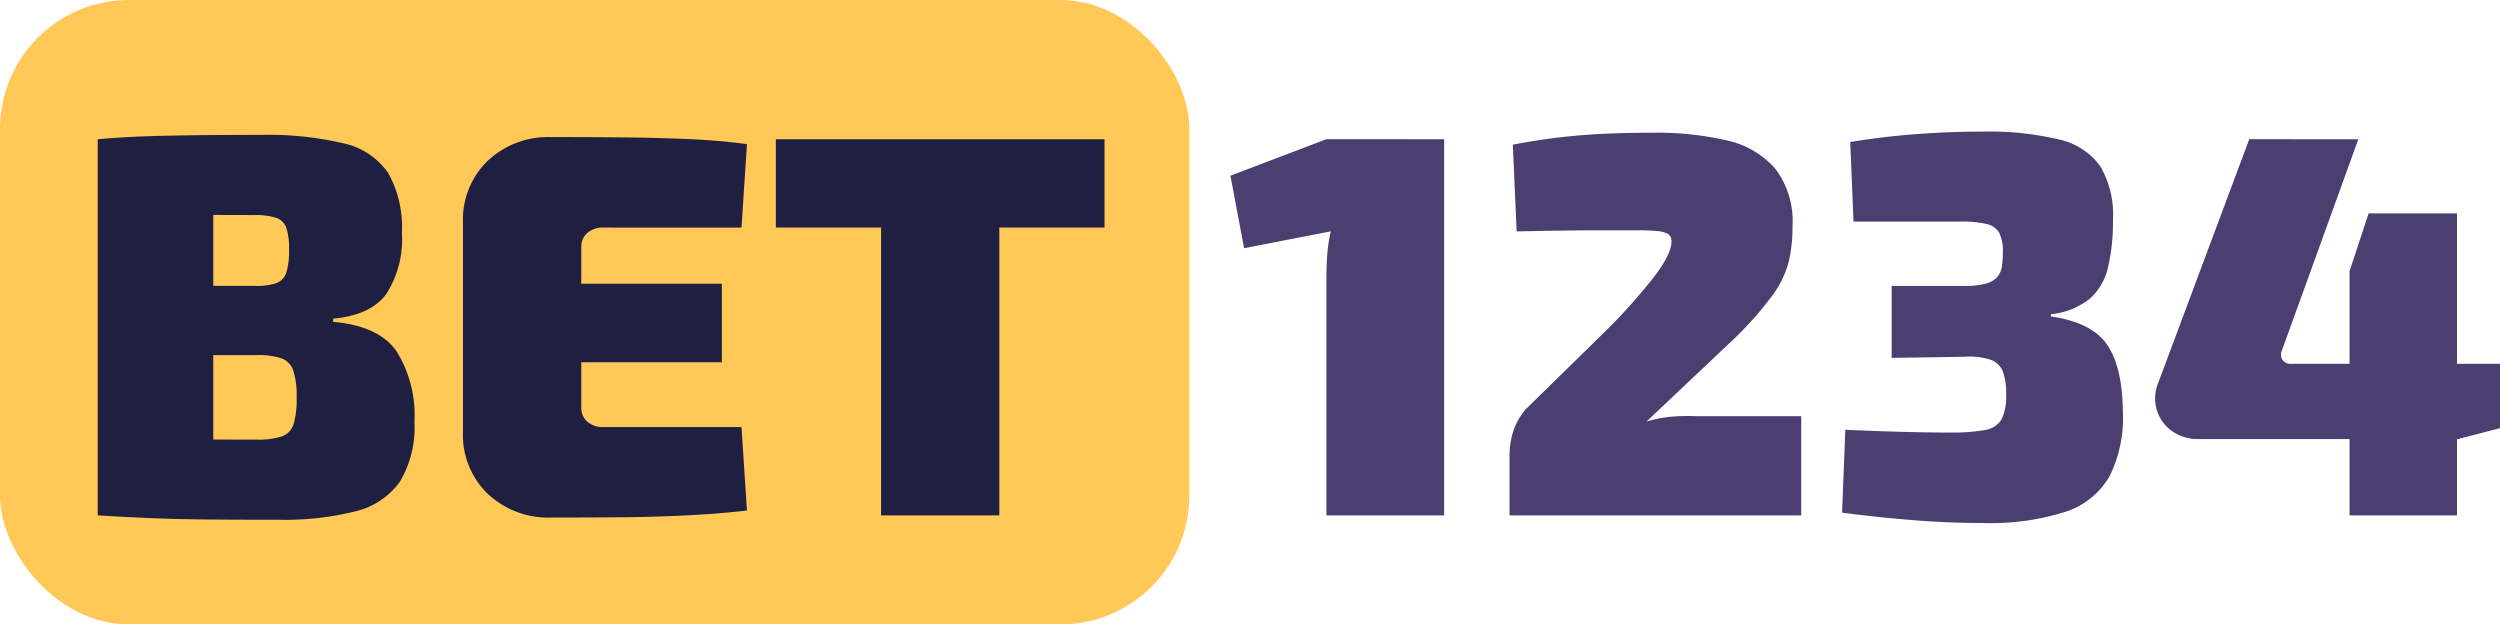 <svg xmlns="http://www.w3.org/2000/svg" width="252.245" height="63" viewBox="0 0 252.245 63">
  <g id="Group_14" data-name="Group 14" transform="translate(748 -2911)">
    <rect id="Rectangle_7" data-name="Rectangle 7" width="120" height="63" rx="13" transform="translate(-748 2911)" fill="#ffc857"/>
    <path id="Path_44" data-name="Path 44" d="M138.71-37.95V0H126.83V-23.76q0-1.265.082-2.475a15.735,15.735,0,0,1,.358-2.42l-8.745,1.7-1.375-7.315,9.68-3.685Zm21.12-.66a31.159,31.159,0,0,1,7.37.77,9.055,9.055,0,0,1,4.9,2.833,8.765,8.765,0,0,1,1.76,5.858,15.265,15.265,0,0,1-.385,3.575,10.022,10.022,0,0,1-1.622,3.355,34.7,34.7,0,0,1-3.768,4.29l-8.965,8.47a12.331,12.331,0,0,1,2.475-.495,19.843,19.843,0,0,1,2.585-.055h10.56V0H145.31V-5.94a8.145,8.145,0,0,1,.385-2.585,6.709,6.709,0,0,1,1.265-2.2l7.92-7.755a58.426,58.426,0,0,0,4.923-5.472q1.842-2.392,1.842-3.657a.856.856,0,0,0-.33-.77,2.449,2.449,0,0,0-1.045-.3,18.3,18.3,0,0,0-1.98-.083h-3.795q-1.76,0-3.768.028t-4.7.082L145.64-37.4q2.86-.55,5.253-.8t4.592-.33Q157.685-38.61,159.83-38.61ZM193-38.72a30.332,30.332,0,0,1,7.783.8A6.921,6.921,0,0,1,204.93-35.2a9.648,9.648,0,0,1,1.265,5.335,20.34,20.34,0,0,1-.495,4.813,6.031,6.031,0,0,1-1.842,3.19,7.55,7.55,0,0,1-3.933,1.568v.22q4.125.605,5.665,2.833t1.6,6.682a13.238,13.238,0,0,1-1.32,6.573,7.963,7.963,0,0,1-4.482,3.63A25.07,25.07,0,0,1,193.05.77q-3.52,0-7.177-.3T178.86-.275l.33-8.36q2.585.11,4.318.165t3.19.083q1.457.028,3.052.028a18.877,18.877,0,0,0,3.493-.248,2.354,2.354,0,0,0,1.705-1.073,5.3,5.3,0,0,0,.467-2.53,6.427,6.427,0,0,0-.33-2.31,2.078,2.078,0,0,0-1.238-1.182,7.03,7.03,0,0,0-2.667-.3l-7.315.11v-7.26h7.315a8.172,8.172,0,0,0,2.145-.22,2.475,2.475,0,0,0,1.155-.633,2.014,2.014,0,0,0,.495-1.072,9.086,9.086,0,0,0,.11-1.485,4.133,4.133,0,0,0-.357-1.925,1.923,1.923,0,0,0-1.265-.908,10.517,10.517,0,0,0-2.613-.247H180.015l-.33-8.03q3.355-.55,6.71-.8T193-38.72Zm37.95.77-7.7,21.285a1.026,1.026,0,0,0,.055.99,1.007,1.007,0,0,0,.88.385h21.065V-8.8L241.01-7.7H214.83a4.5,4.5,0,0,1-2.668-.8,3.981,3.981,0,0,1-1.54-2.118,4.082,4.082,0,0,1,.137-2.75l9.185-24.585Zm9.955,7.48V0H230.065V-24.64l1.925-5.83Z" transform="translate(-741 2963)" fill="#4b3f72"/>
    <path id="Path_45" data-name="Path 45" d="M19.25-38.39a33.251,33.251,0,0,1,8.415.853,7.375,7.375,0,0,1,4.51,3,11.2,11.2,0,0,1,1.375,6.05,10.171,10.171,0,0,1-1.6,6.188q-1.6,2.117-5.335,2.448v.33q4.565.385,6.38,2.942A12.145,12.145,0,0,1,34.815-9.46a10.692,10.692,0,0,1-1.458,6.05,7.7,7.7,0,0,1-4.483,3,29.521,29.521,0,0,1-7.81.853q-4.07,0-7.177-.028T8.167.275Q5.555.165,2.86,0l.88-7.81q1.43.055,5.555.11t9.625.055a7.529,7.529,0,0,0,2.53-.33A1.9,1.9,0,0,0,22.632-9.24a8.973,8.973,0,0,0,.3-2.64,8.494,8.494,0,0,0-.33-2.695,1.985,1.985,0,0,0-1.183-1.265,7.492,7.492,0,0,0-2.557-.33H3.685v-6.985h15.07a6.359,6.359,0,0,0,2.118-.275A1.651,1.651,0,0,0,21.89-24.5a7.337,7.337,0,0,0,.275-2.283,6.8,6.8,0,0,0-.275-2.227,1.648,1.648,0,0,0-1.045-1.018,6.839,6.839,0,0,0-2.2-.275q-3.465,0-6.05-.028t-4.675,0q-2.09.028-4.18.193l-.88-7.81q2.475-.22,4.84-.3t5.143-.11Q15.62-38.39,19.25-38.39Zm-4.73.44V0H2.86V-37.95Zm34.1-.22q3.3,0,6.792.028t6.848.165q3.355.138,6.105.523l-.55,8.415H53.9a2.361,2.361,0,0,0-1.65.55,1.843,1.843,0,0,0-.6,1.43v16.17a1.843,1.843,0,0,0,.6,1.43,2.361,2.361,0,0,0,1.65.55H67.815l.55,8.415q-2.75.33-6.105.495T55.412.193Q51.92.22,48.62.22a8.894,8.894,0,0,1-6.407-2.393,8.244,8.244,0,0,1-2.5-6.242v-21.12a8.244,8.244,0,0,1,2.5-6.243A8.894,8.894,0,0,1,48.62-38.17Zm-7.92,14.8H65.835v7.92H40.7ZM93.83-37.95V0H81.9V-37.95Zm10.615,0v8.91H71.28v-8.91Z" transform="translate(-741 2963)" fill="#1f2041"/>
  </g>
</svg>
